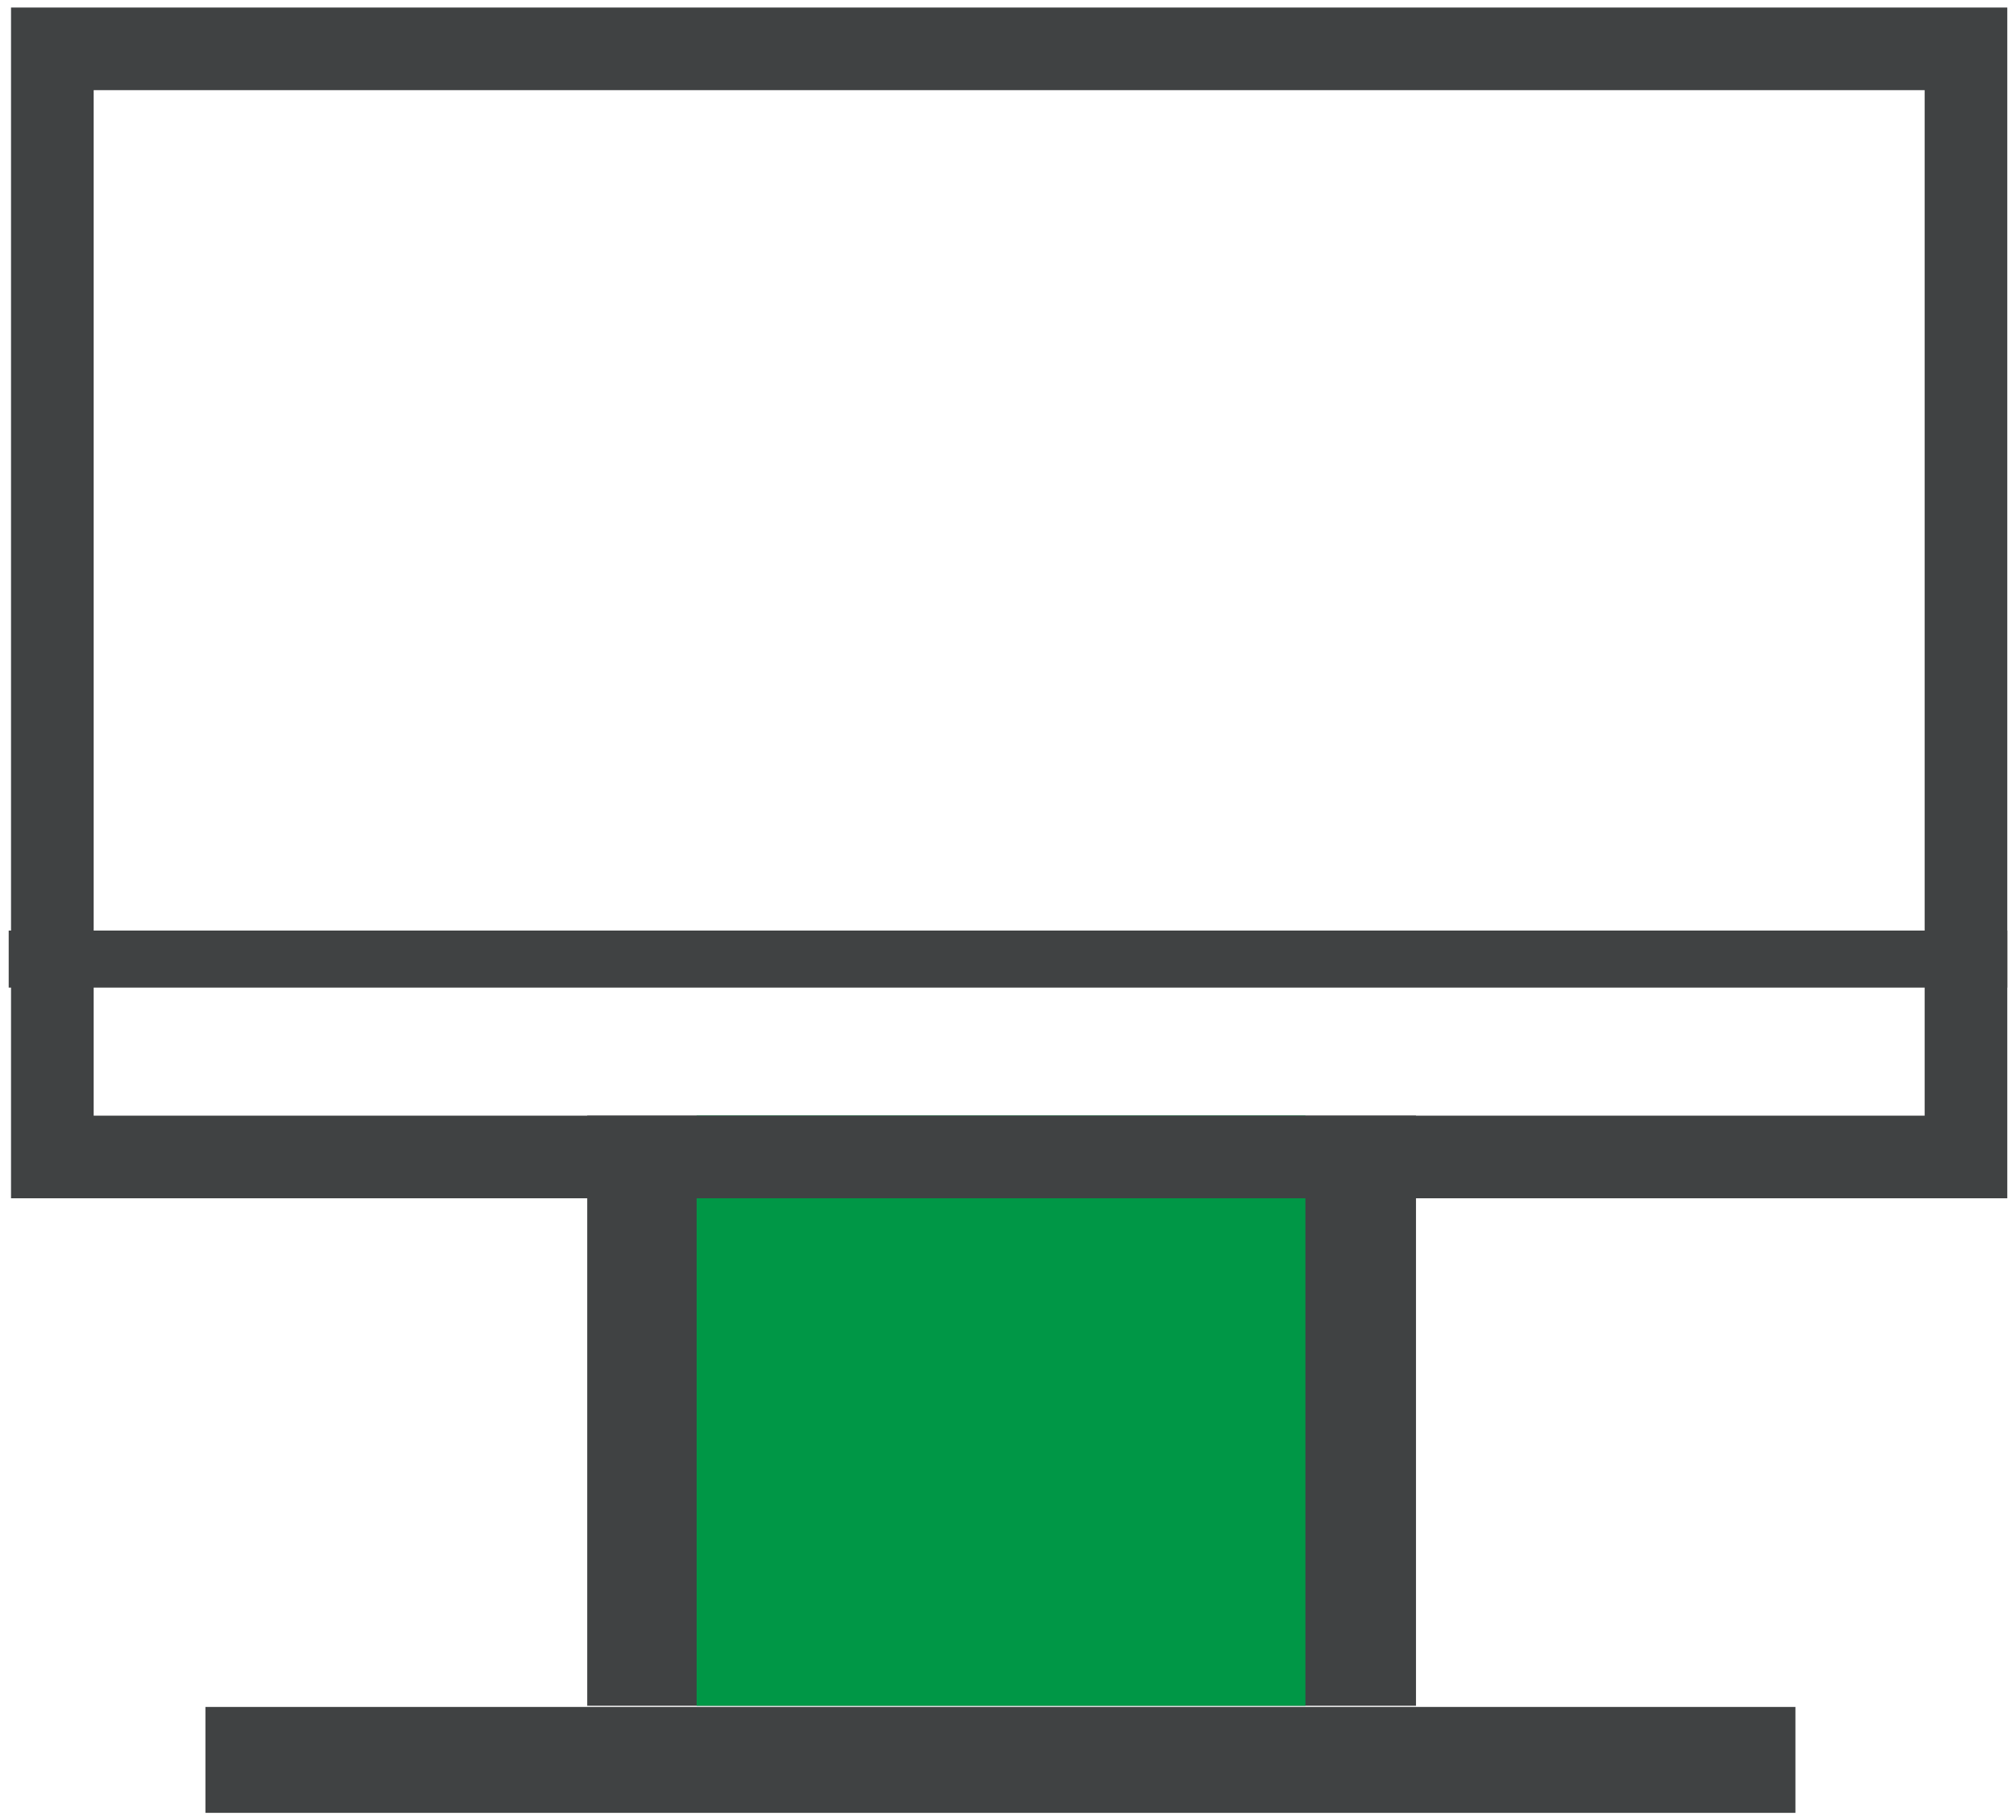 <svg width="134" height="121" viewBox="0 0 134 121" fill="none" xmlns="http://www.w3.org/2000/svg">
<g clip-path="url(#clip0_0_3829)">
<path d="M94.118 74.156H39.031V113.382H94.118V74.156Z" fill="#404243"/>
<path d="M86.768 74.156H46.304V113.382H86.768V74.156Z" fill="#009746"/>
<path d="M119.34 113.459H13.654V120.5H119.34V113.459Z" fill="#404243"/>
<path d="M0.733 0.5V79.649H133.422V0.5H0.733ZM127.928 74.156H6.226V5.993H127.928V74.156Z" fill="#404243"/>
<path d="M133.422 61.854H0.578V65.645H133.422V61.854Z" fill="#404243"/>
</g>
<defs>
<clipPath id="clip0_0_3829">
<rect width="132.843" height="120" fill="white" transform="translate(0.578 0.5)"/>
</clipPath>
</defs>
</svg>
